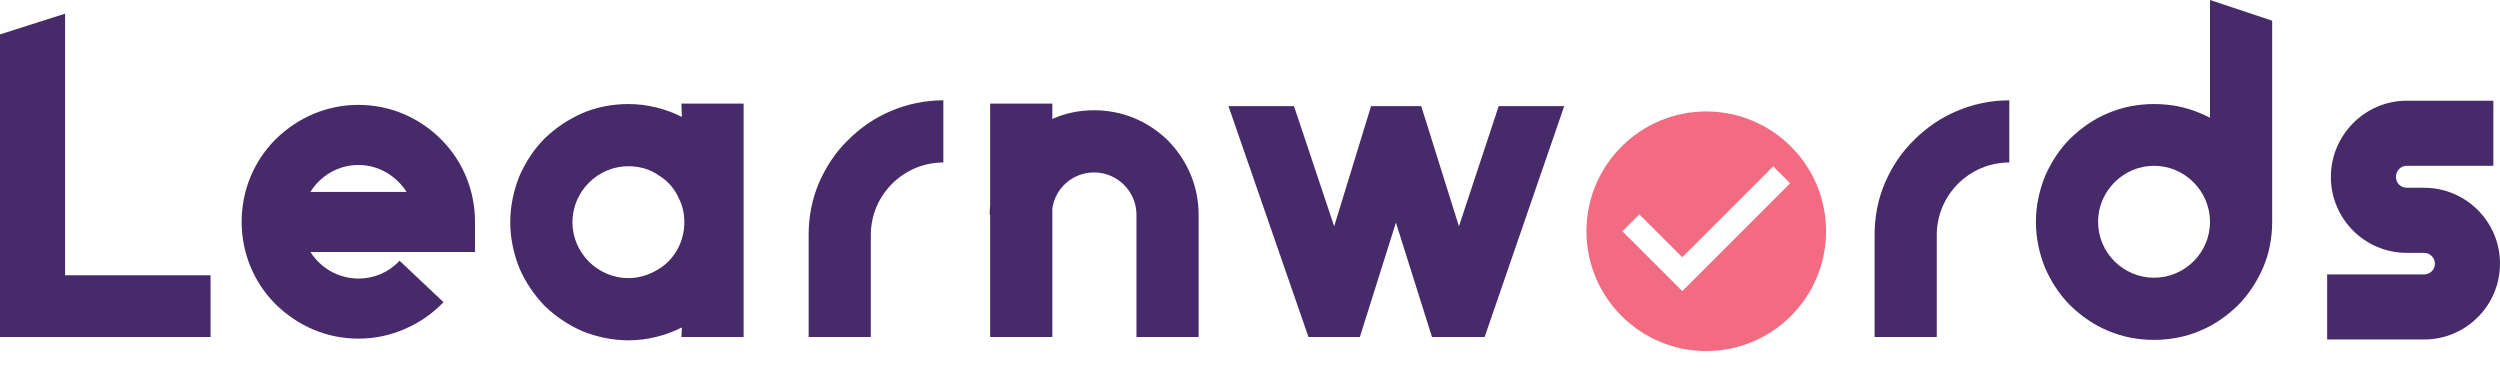 <svg width="160" height="24" viewBox="0 0 160 24" fill="none" xmlns="http://www.w3.org/2000/svg">
<path d="M0 21.567H13.476V17.615H4.165V0.875L0 2.202V21.567Z" fill="#462A69"/>
<path d="M22.946 21.673C23.98 21.673 24.988 21.461 25.943 21.037C26.872 20.639 27.694 20.055 28.384 19.339L25.572 16.686C24.882 17.429 23.954 17.827 22.946 17.827C21.646 17.827 20.505 17.137 19.869 16.129H30.4V14.193C30.4 12.203 29.631 10.319 28.225 8.913C26.819 7.507 24.935 6.712 22.946 6.712C20.93 6.712 19.073 7.507 17.64 8.913C16.234 10.319 15.465 12.203 15.465 14.193C15.465 16.182 16.234 18.066 17.64 19.472C19.073 20.878 20.93 21.673 22.946 21.673V21.673ZM19.869 12.283C20.505 11.248 21.646 10.558 22.946 10.558C24.219 10.558 25.36 11.248 26.023 12.283H19.869Z" fill="#462A69"/>
<path d="M43.612 6.632L43.639 7.481C42.578 6.95 41.41 6.659 40.217 6.659C39.209 6.659 38.201 6.844 37.272 7.242C36.37 7.64 35.574 8.171 34.858 8.86C34.168 9.55 33.638 10.373 33.24 11.274C32.868 12.203 32.656 13.211 32.656 14.219C32.656 15.227 32.868 16.235 33.24 17.164C33.638 18.066 34.168 18.861 34.858 19.578C35.574 20.267 36.37 20.798 37.272 21.196C38.201 21.567 39.209 21.78 40.217 21.78C41.41 21.78 42.578 21.488 43.639 20.957L43.612 21.567H47.592V6.632H43.612ZM42.021 17.296C41.49 17.615 40.853 17.8 40.217 17.8C38.254 17.8 36.636 16.182 36.636 14.219C36.636 12.256 38.254 10.638 40.217 10.638C40.907 10.638 41.596 10.823 42.153 11.221C42.737 11.566 43.188 12.097 43.453 12.707C43.692 13.184 43.798 13.688 43.798 14.219C43.798 14.856 43.639 15.466 43.321 16.023C43.002 16.553 42.578 17.005 42.021 17.296Z" fill="#462A69"/>
<path d="M55.732 21.567V15.041C55.732 12.495 57.801 10.399 60.375 10.399V6.42C59.207 6.42 58.067 6.659 57.005 7.11C55.997 7.534 55.069 8.171 54.273 8.966C53.477 9.736 52.867 10.664 52.416 11.699C51.965 12.76 51.753 13.874 51.753 15.041V21.567H55.732Z" fill="#462A69"/>
<path d="M74.75 8.993C73.477 7.746 71.805 7.056 70.028 7.056C69.073 7.056 68.171 7.242 67.349 7.614V6.632H63.369V13.131C63.343 13.344 63.343 13.529 63.343 13.742H63.369V21.567H67.349V13.344C67.534 12.044 68.648 11.036 70.028 11.036C71.513 11.036 72.734 12.256 72.734 13.742V21.567H76.713V13.742C76.713 11.938 75.997 10.266 74.75 8.993V8.993Z" fill="#462A69"/>
<path d="M91.647 21.567H95.016L100.11 6.791H95.918L93.372 14.484L90.958 6.791H87.748L85.387 14.484L82.814 6.791H78.622L83.742 21.567H87.031L89.339 14.246L91.647 21.567Z" fill="#462A69"/>
<path d="M123.953 21.567V15.041C123.953 12.495 126.022 10.399 128.595 10.399V6.42C127.428 6.42 126.287 6.659 125.226 7.11C124.218 7.534 123.29 8.171 122.494 8.966C121.698 9.736 121.088 10.664 120.637 11.699C120.186 12.76 119.974 13.874 119.974 15.041V21.567H123.953Z" fill="#462A69"/>
<path d="M130.881 17.137C131.279 18.039 131.81 18.861 132.5 19.551C133.216 20.241 134.012 20.798 134.914 21.169C135.842 21.567 136.85 21.753 137.858 21.753C138.866 21.753 139.874 21.567 140.803 21.169C141.705 20.798 142.501 20.241 143.217 19.551C143.907 18.861 144.437 18.039 144.835 17.137C145.233 16.209 145.419 15.227 145.419 14.193V1.326L141.44 0V7.534C141.227 7.428 141.015 7.322 140.803 7.242C139.874 6.844 138.893 6.659 137.858 6.659C136.85 6.659 135.842 6.844 134.914 7.242C134.012 7.614 133.216 8.171 132.5 8.86C131.81 9.55 131.279 10.373 130.881 11.274C130.51 12.203 130.298 13.184 130.298 14.193C130.298 15.227 130.51 16.209 130.881 17.137V17.137ZM137.858 10.611C139.821 10.611 141.44 12.229 141.44 14.193C141.44 16.182 139.821 17.774 137.858 17.774C135.895 17.774 134.277 16.182 134.277 14.193C134.277 12.229 135.895 10.611 137.858 10.611Z" fill="#462A69"/>
<path d="M155.145 21.727C157.824 21.727 160 19.551 160 16.872C160 14.193 157.824 12.017 155.145 12.017H154.031C153.633 12.017 153.341 11.699 153.341 11.328C153.341 10.93 153.633 10.611 154.031 10.611H159.575V6.446H154.031C151.352 6.446 149.176 8.648 149.176 11.328C149.176 14.007 151.352 16.182 154.031 16.182H155.145C155.516 16.182 155.835 16.5 155.835 16.872C155.835 17.27 155.516 17.562 155.145 17.562H148.938V21.727H155.145Z" fill="#462A69"/>
<path d="M109.2 7.133C104.968 7.133 101.533 10.568 101.533 14.8C101.533 19.032 104.968 22.467 109.2 22.467C113.432 22.467 116.867 19.032 116.867 14.8C116.867 10.568 113.432 7.133 109.2 7.133ZM107.667 18.633L103.833 14.8L104.914 13.719L107.667 16.464L113.486 10.645L114.567 11.733L107.667 18.633Z" fill="#F26B80"/>
</svg>
